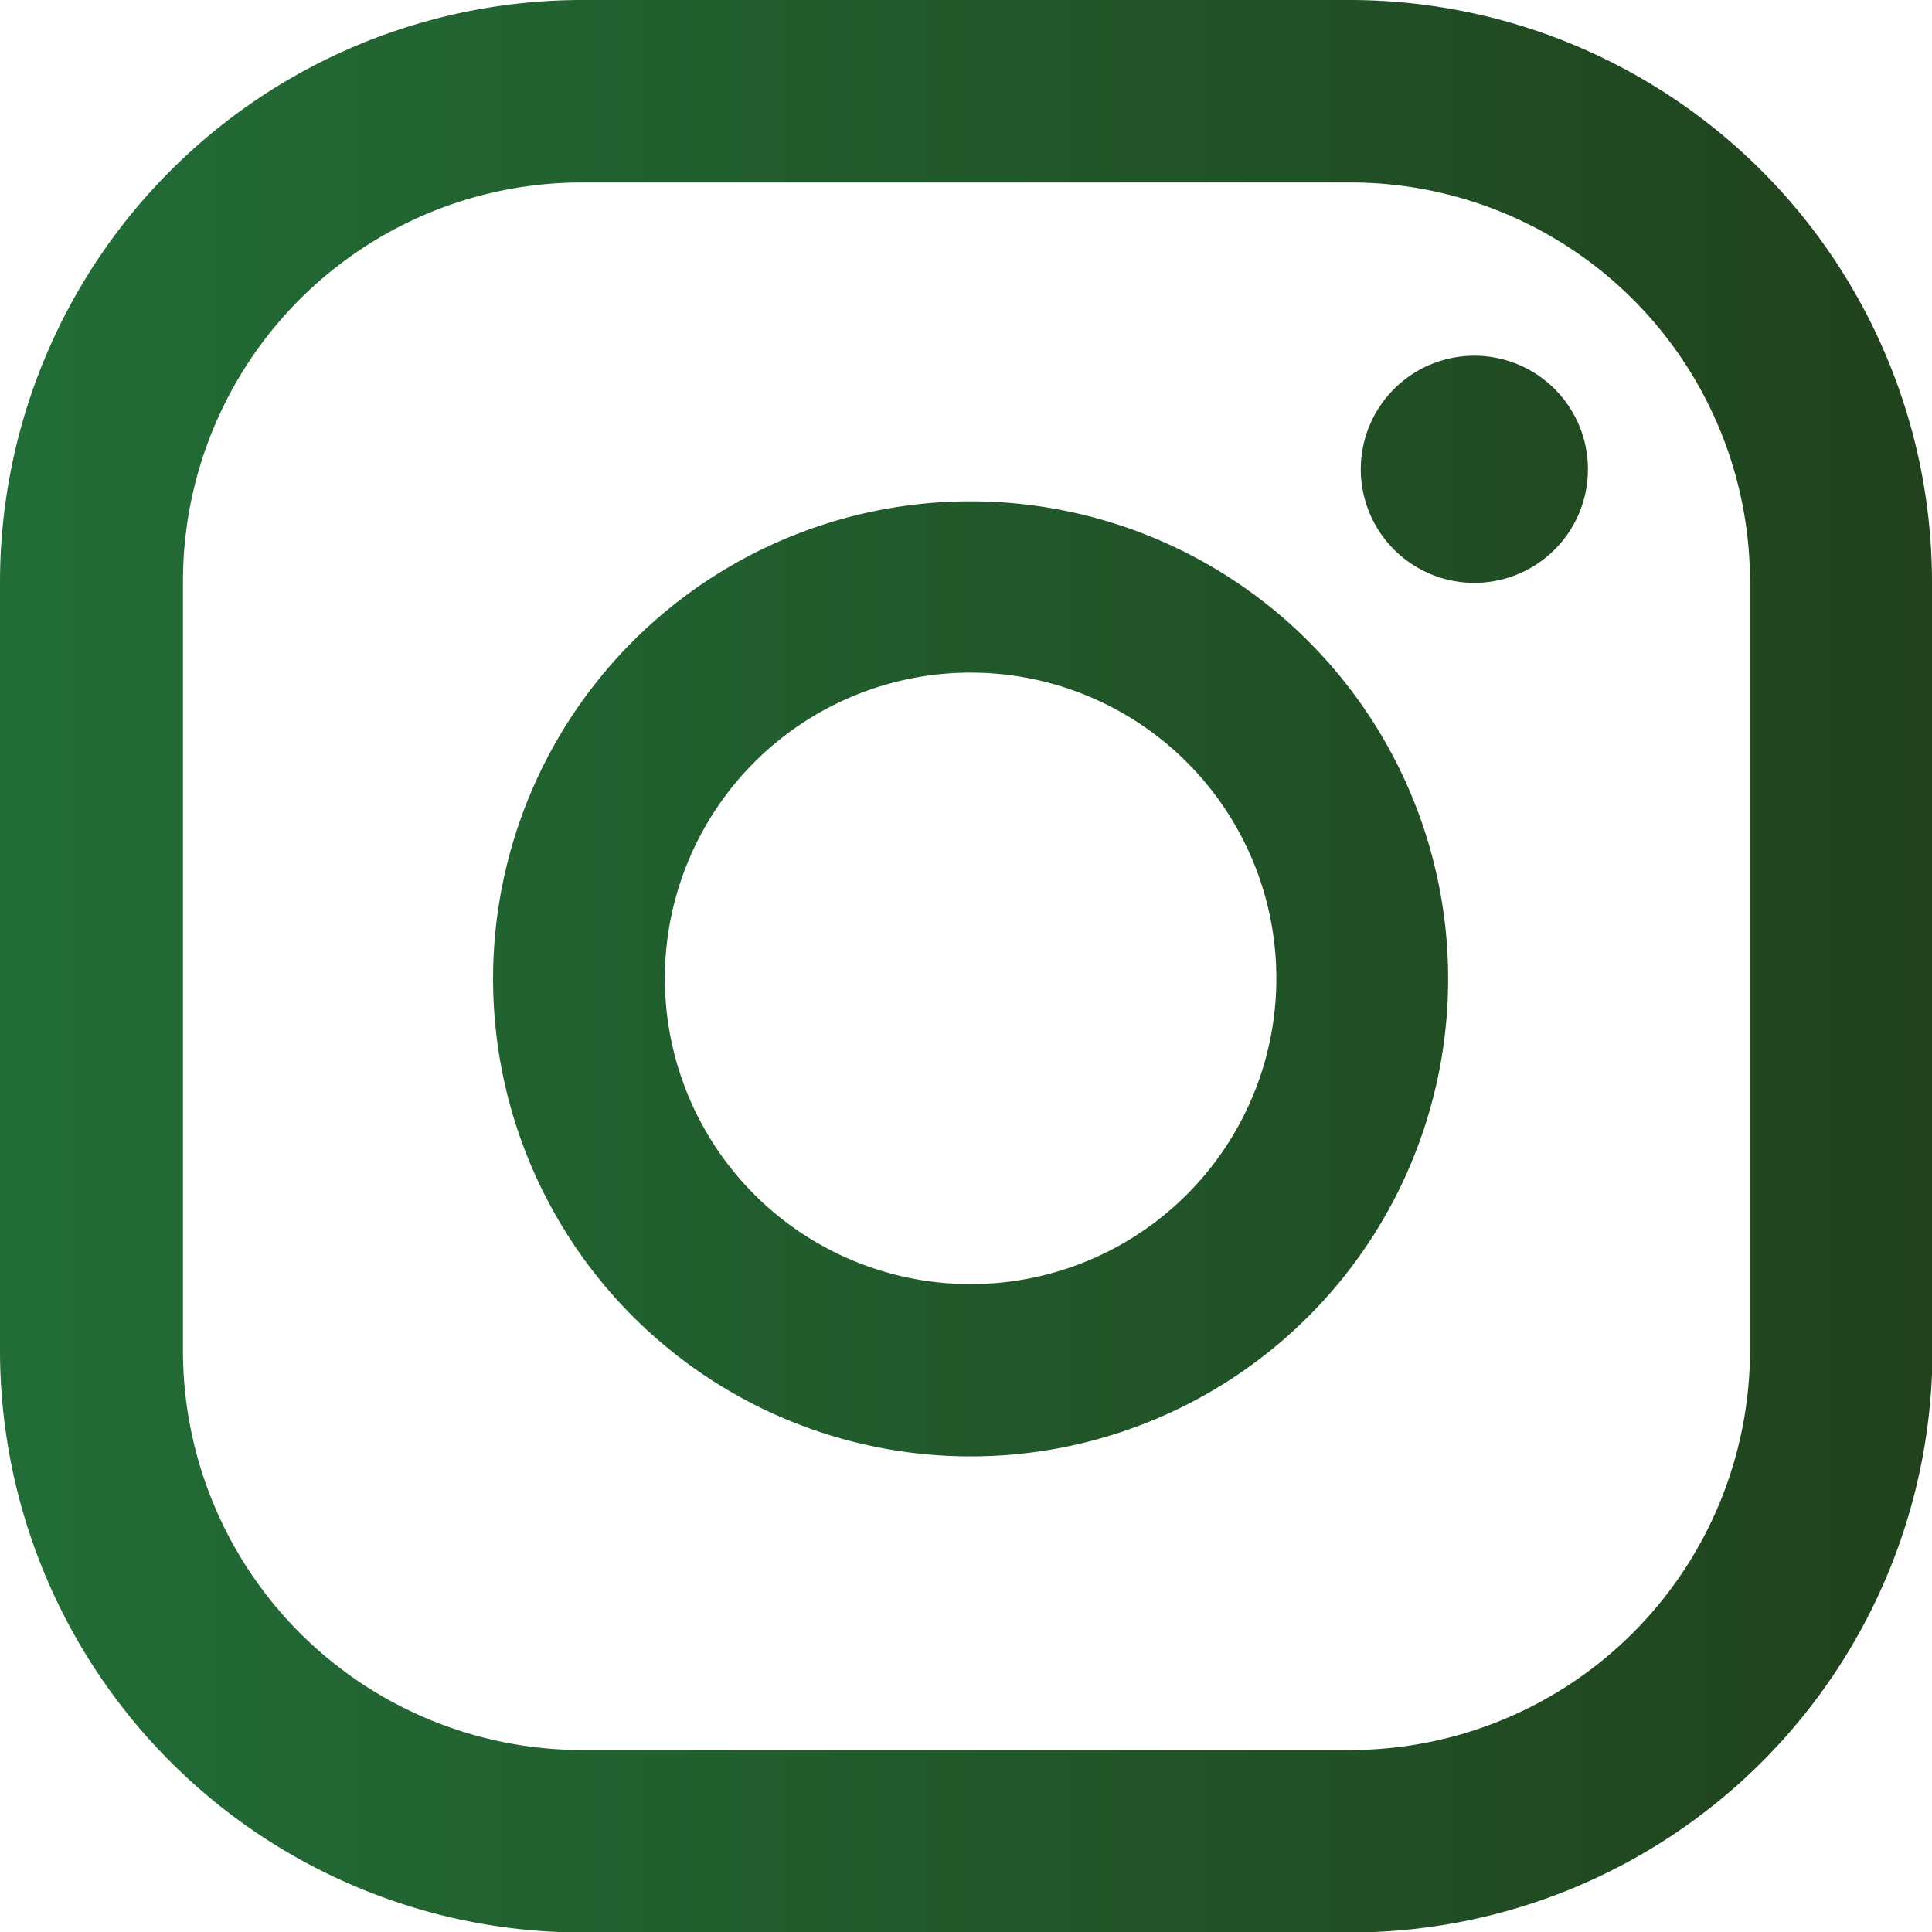 <svg xmlns="http://www.w3.org/2000/svg" xmlns:xlink="http://www.w3.org/1999/xlink" viewBox="0 0 39.81 39.81"><defs><style>.cls-1{fill:url(#linear-gradient);}</style><linearGradient id="linear-gradient" y1="19.91" x2="39.81" y2="19.91" gradientUnits="userSpaceOnUse"><stop offset="0" stop-color="#226d37"/><stop offset="0.59" stop-color="#215529"/><stop offset="1" stop-color="#21421d"/></linearGradient></defs><title>social-5</title><g id="Layer_2" data-name="Layer 2"><g id="Layer_1-2" data-name="Layer 1"><path class="cls-1" d="M30.38,7.33a2.34,2.34,0,1,0,2.34,2.34A2.34,2.34,0,0,0,30.38,7.33ZM20,10.33a9.84,9.84,0,1,0,9.84,9.83A9.84,9.84,0,0,0,20,10.33Zm0,16.13a6.3,6.3,0,1,1,6.3-6.3A6.3,6.3,0,0,1,20,26.46ZM39.81,12a12,12,0,0,0-12-12H12A12,12,0,0,0,0,12V27.82a12,12,0,0,0,12,12H27.82a12,12,0,0,0,12-12ZM36.06,27.82a8.24,8.24,0,0,1-8.24,8.24H12a8.23,8.23,0,0,1-8.23-8.24V12A8.22,8.22,0,0,1,12,3.76H27.82A8.23,8.23,0,0,1,36.06,12Z"/></g></g></svg>